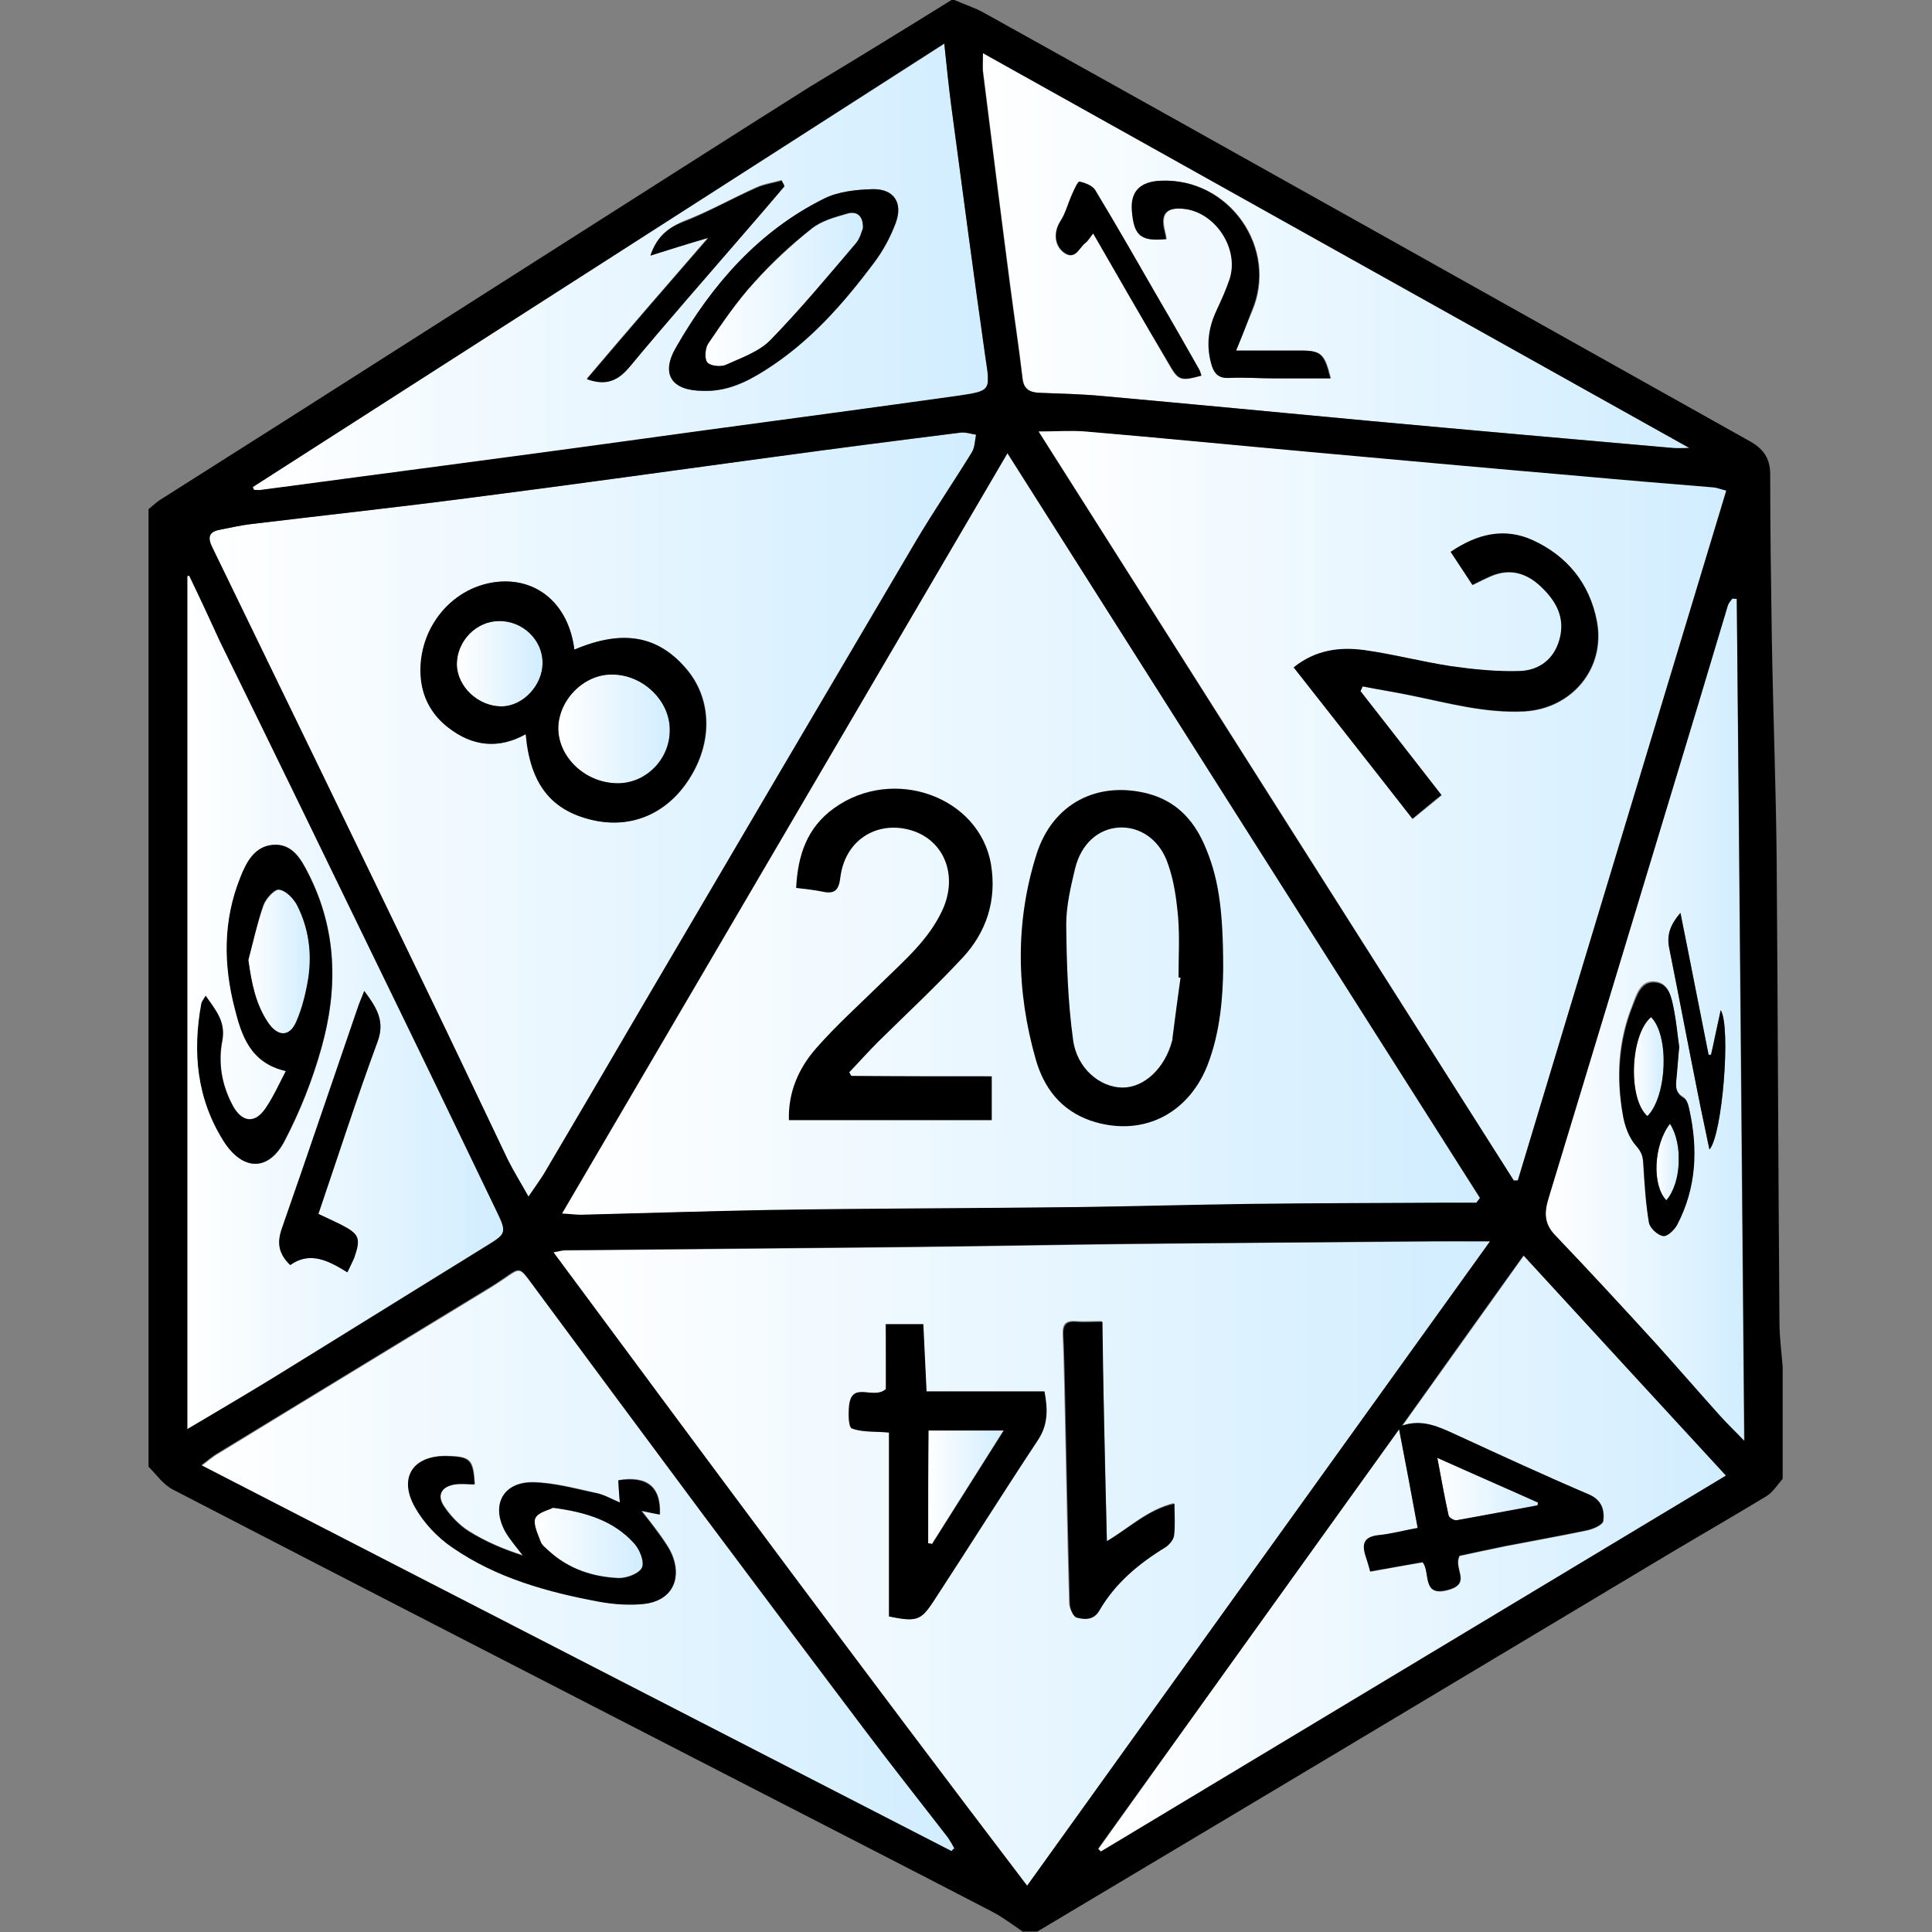 <?xml version="1.0" encoding="utf-8"?>
<!-- Generator: Adobe Illustrator 24.0.0, SVG Export Plug-In . SVG Version: 6.00 Build 0)  -->
<svg version="1.1" id="Ebene_1" xmlns="http://www.w3.org/2000/svg" xmlns:xlink="http://www.w3.org/1999/xlink" x="0px" y="0px"
	 viewBox="0 0 48 48" style="enable-background:new 0 0 48 48;" xml:space="preserve">
<rect x="0" y="0" width="48" height="48" fill="#808080" stroke="none"/>
<style type="text/css">
	.st0{fill:url(#SVGID_1_);}
	.st1{fill:url(#SVGID_2_);}
	.st2{fill:url(#SVGID_3_);}
	.st3{fill:url(#SVGID_4_);}
	.st4{fill:url(#SVGID_5_);}
	.st5{fill:url(#SVGID_6_);}
	.st6{fill:url(#SVGID_7_);}
	.st7{fill:url(#SVGID_8_);}
	.st8{fill:url(#SVGID_9_);}
	.st9{fill:url(#SVGID_10_);}
	.st10{fill:url(#SVGID_11_);}
	.st11{fill:url(#SVGID_12_);}
	.st12{fill:url(#SVGID_13_);}
	.st13{fill:url(#SVGID_14_);}
	.st14{fill:url(#SVGID_15_);}
	.st15{fill:url(#SVGID_16_);}
	.st16{fill:url(#SVGID_17_);}
	.st17{fill:url(#SVGID_18_);}
	.st18{fill:url(#SVGID_19_);}
</style>
<g>
	<g>
		<linearGradient id="SVGID_1_" gradientUnits="userSpaceOnUse" x1="38.409" y1="25.337" x2="43.338" y2="25.337">
			<stop  offset="0" style="stop-color:#FFFFFF"/>
			<stop  offset="1" style="stop-color:#D1EDFF"/>
			<stop  offset="1" style="stop-color:#000000"/>
		</linearGradient>
		<path class="st0" d="M43.15,14.88c0.06,6.95,0.12,13.89,0.18,20.93c-0.22-0.23-0.42-0.41-0.6-0.62c-0.53-0.59-1.04-1.19-1.58-1.78
			c-0.83-0.91-1.66-1.82-2.52-2.71c-0.29-0.3-0.26-0.59-0.16-0.94c1.16-3.82,2.32-7.64,3.47-11.45c0.33-1.09,0.65-2.18,0.98-3.26
			c0.02-0.06,0.07-0.12,0.11-0.17C43.08,14.87,43.12,14.88,43.15,14.88z M41.72,26.01c-0.04-0.27-0.07-0.62-0.14-0.95
			c-0.06-0.28-0.11-0.65-0.47-0.68c-0.36-0.03-0.46,0.33-0.56,0.6c-0.35,0.87-0.4,1.77-0.24,2.68c0.05,0.28,0.15,0.59,0.33,0.78
			c0.14,0.15,0.17,0.26,0.18,0.44c0.03,0.49,0.06,0.99,0.14,1.47c0.02,0.13,0.21,0.31,0.35,0.33c0.1,0.02,0.29-0.15,0.35-0.28
			c0.48-0.91,0.52-1.88,0.3-2.87c-0.02-0.1-0.06-0.23-0.14-0.28c-0.24-0.14-0.19-0.35-0.17-0.56C41.68,26.51,41.69,26.3,41.72,26.01
			z M41.75,22.68c-0.26,0.31-0.34,0.56-0.28,0.86c0.24,1.2,0.47,2.41,0.71,3.61c0.09,0.46,0.19,0.91,0.29,1.4
			c0.32-0.34,0.54-3.05,0.28-3.46c-0.09,0.4-0.16,0.76-0.24,1.11c-0.02,0-0.04,0-0.06,0C42.22,25.06,41.99,23.91,41.75,22.68z"/>
		<linearGradient id="SVGID_2_" gradientUnits="userSpaceOnUse" x1="40.594" y1="26.5" x2="41.332" y2="26.5">
			<stop  offset="0" style="stop-color:#FFFFFF"/>
			<stop  offset="1" style="stop-color:#D1EDFF"/>
			<stop  offset="1" style="stop-color:#000000"/>
		</linearGradient>
		<path class="st1" d="M41.02,25.27c0.46,0.46,0.4,1.96-0.09,2.46C40.44,27.3,40.5,25.71,41.02,25.27z"/>
		<g>
			<linearGradient id="SVGID_3_" gradientUnits="userSpaceOnUse" x1="13.96" y1="20.723" x2="36.77" y2="20.723">
				<stop  offset="0" style="stop-color:#FFFFFF"/>
				<stop  offset="1" style="stop-color:#D1EDFF"/>
				<stop  offset="1" style="stop-color:#000000"/>
			</linearGradient>
			<path class="st2" d="M25.03,11.26c3.95,6.23,7.85,12.37,11.74,18.51c-0.03,0.04-0.06,0.08-0.09,0.12c-0.26,0-0.51,0-0.77,0
				c-1.61,0.01-3.23,0.01-4.84,0.03c-1.46,0.02-2.92,0.06-4.37,0.08c-2.51,0.03-5.03,0.04-7.54,0.07c-1.58,0.02-3.15,0.08-4.73,0.12
				c-0.13,0-0.25-0.01-0.47-0.03C17.66,23.84,21.32,17.6,25.03,11.26z"/>
			<linearGradient id="SVGID_4_" gradientUnits="userSpaceOnUse" x1="13.746" y1="38.846" x2="37.019" y2="38.846">
				<stop  offset="0" style="stop-color:#FFFFFF"/>
				<stop  offset="1" style="stop-color:#D1EDFF"/>
				<stop  offset="1" style="stop-color:#000000"/>
			</linearGradient>
			<path class="st3" d="M37.02,30.84c-3.83,5.33-7.64,10.64-11.51,16.02c-3.98-5.24-7.86-10.46-11.77-15.74
				c0.17-0.03,0.22-0.05,0.28-0.05c2.79-0.03,5.57-0.05,8.36-0.08c1.93-0.02,3.86-0.06,5.79-0.08c2.33-0.03,4.67-0.04,7-0.06
				C35.77,30.83,36.36,30.84,37.02,30.84z M22.01,34.51c-0.3,0.28-0.84-0.21-0.92,0.41c-0.02,0.19-0.02,0.53,0.07,0.57
				c0.25,0.1,0.54,0.07,0.92,0.1c0,1.52,0,3.06,0,4.57c0.68,0.14,0.8,0.1,1.1-0.37c0.86-1.33,1.71-2.68,2.59-4
				c0.26-0.4,0.25-0.79,0.17-1.22c-0.98,0-1.95,0-2.93,0c-0.03-0.57-0.05-1.12-0.08-1.67c-0.33,0-0.62,0-0.93,0
				C22.01,33.47,22.01,34.01,22.01,34.51z M27.5,38.29c-0.04-1.86-0.08-3.65-0.13-5.47c-0.25,0-0.45,0.01-0.65,0
				c-0.26-0.02-0.33,0.09-0.32,0.33c0.02,0.44,0.03,0.88,0.04,1.31c0.04,1.79,0.07,3.58,0.12,5.36c0,0.12,0.09,0.32,0.17,0.35
				c0.19,0.05,0.42,0.08,0.56-0.17c0.4-0.68,0.98-1.17,1.65-1.58c0.1-0.06,0.2-0.18,0.21-0.29c0.03-0.24,0.01-0.49,0.01-0.79
				C28.5,37.51,28.06,37.95,27.5,38.29z"/>
			<linearGradient id="SVGID_5_" gradientUnits="userSpaceOnUse" x1="5.213" y1="20.234" x2="24.256" y2="20.234">
				<stop  offset="0" style="stop-color:#FFFFFF"/>
				<stop  offset="1" style="stop-color:#D1EDFF"/>
				<stop  offset="1" style="stop-color:#000000"/>
			</linearGradient>
			<path class="st4" d="M13.13,29.73c-0.2-0.36-0.37-0.63-0.51-0.91c-0.69-1.44-1.37-2.89-2.07-4.33
				c-1.75-3.63-3.51-7.25-5.27-10.88c-0.12-0.25-0.1-0.4,0.19-0.45c0.26-0.05,0.51-0.11,0.77-0.14c1.83-0.22,3.67-0.42,5.5-0.66
				c2.5-0.32,5-0.68,7.5-1.01c1.54-0.21,3.07-0.4,4.61-0.6c0.13-0.02,0.27,0.03,0.4,0.05c-0.03,0.14-0.03,0.31-0.1,0.43
				c-0.45,0.74-0.94,1.45-1.38,2.19c-2.26,3.83-4.51,7.66-6.76,11.49c-0.83,1.42-1.66,2.84-2.5,4.26
				C13.41,29.33,13.3,29.48,13.13,29.73z M14.27,16.14c-0.14-1.13-0.93-1.8-1.94-1.68c-1.16,0.15-2,1.25-1.86,2.45
				c0.06,0.48,0.3,0.88,0.68,1.17c0.59,0.46,1.24,0.54,1.92,0.16c0.11,1.24,0.63,1.89,1.64,2.13c1,0.23,1.92-0.17,2.47-1.1
				c0.54-0.9,0.49-1.94-0.12-2.65C16.35,15.79,15.47,15.63,14.27,16.14z"/>
			<linearGradient id="SVGID_6_" gradientUnits="userSpaceOnUse" x1="25.796" y1="20.019" x2="42.887" y2="20.019">
				<stop  offset="0" style="stop-color:#FFFFFF"/>
				<stop  offset="1" style="stop-color:#D1EDFF"/>
				<stop  offset="1" style="stop-color:#000000"/>
			</linearGradient>
			<path class="st5" d="M37.61,29.33c-3.92-6.18-7.84-12.37-11.81-18.62c0.43,0,0.8-0.03,1.17,0c1.9,0.17,3.8,0.35,5.7,0.52
				c2.21,0.2,4.42,0.4,6.62,0.59c1.1,0.1,2.2,0.18,3.29,0.28c0.09,0.01,0.18,0.04,0.31,0.08c-1.73,5.73-3.46,11.44-5.18,17.14
				C37.67,29.33,37.64,29.33,37.61,29.33z M33.8,17.17c0.02-0.04,0.04-0.07,0.06-0.11c0.39,0.07,0.79,0.14,1.18,0.22
				c0.94,0.19,1.86,0.45,2.84,0.4c1.19-0.07,2.02-1.08,1.8-2.24c-0.18-0.94-0.74-1.62-1.59-2.01c-0.7-0.32-1.38-0.16-2.04,0.29
				c0.19,0.29,0.37,0.55,0.54,0.82c0.18-0.09,0.32-0.16,0.46-0.22c0.47-0.2,0.88-0.08,1.24,0.26c0.38,0.36,0.62,0.78,0.46,1.33
				c-0.14,0.48-0.51,0.75-0.97,0.77c-0.57,0.02-1.15-0.04-1.72-0.12c-0.72-0.11-1.44-0.3-2.16-0.4c-0.61-0.08-1.2-0.01-1.75,0.43
				c0.98,1.25,1.96,2.49,2.95,3.76c0.27-0.22,0.48-0.39,0.72-0.59C35.12,18.86,34.46,18.01,33.8,17.17z"/>
			<linearGradient id="SVGID_7_" gradientUnits="userSpaceOnUse" x1="5.007" y1="38.774" x2="23.704" y2="38.774">
				<stop  offset="0" style="stop-color:#FFFFFF"/>
				<stop  offset="1" style="stop-color:#D1EDFF"/>
				<stop  offset="1" style="stop-color:#000000"/>
			</linearGradient>
			<path class="st6" d="M23.64,45.99c-6.19-3.18-12.39-6.37-18.63-9.57c0.15-0.11,0.27-0.22,0.41-0.3c2.22-1.36,4.45-2.71,6.68-4.07
				c0.15-0.09,0.3-0.19,0.45-0.29c0.37-0.26,0.37-0.26,0.65,0.12c1.42,1.92,2.85,3.85,4.28,5.77c1.36,1.82,2.72,3.64,4.1,5.46
				c0.65,0.86,1.32,1.7,1.98,2.56c0.06,0.08,0.11,0.18,0.16,0.27C23.68,45.94,23.66,45.96,23.64,45.99z M15.4,37.33
				c-0.23-0.1-0.42-0.21-0.62-0.25c-0.51-0.11-1.02-0.25-1.53-0.26c-0.75-0.01-1.05,0.57-0.69,1.22c0.12,0.22,0.29,0.4,0.44,0.6
				c-0.47-0.15-0.93-0.34-1.34-0.6c-0.24-0.15-0.46-0.38-0.62-0.62c-0.19-0.28-0.07-0.5,0.28-0.55c0.16-0.02,0.32,0,0.48,0
				c-0.03-0.6-0.1-0.68-0.63-0.7c-0.87-0.04-1.27,0.52-0.85,1.27c0.22,0.39,0.56,0.74,0.93,1c1.1,0.76,2.37,1.11,3.67,1.35
				c0.36,0.07,0.73,0.09,1.09,0.05c0.63-0.06,0.93-0.55,0.72-1.15c-0.07-0.2-0.2-0.38-0.32-0.55c-0.18-0.25-0.37-0.49-0.56-0.73
				c-0.03,0.03-0.06,0.05-0.09,0.08c0.21,0.04,0.42,0.09,0.64,0.13c0.03-0.69-0.32-0.97-1.03-0.85
				C15.37,36.94,15.38,37.11,15.4,37.33z"/>
			<linearGradient id="SVGID_8_" gradientUnits="userSpaceOnUse" x1="4.646" y1="24.905" x2="12.503" y2="24.905">
				<stop  offset="0" style="stop-color:#FFFFFF"/>
				<stop  offset="1" style="stop-color:#D1EDFF"/>
				<stop  offset="1" style="stop-color:#000000"/>
			</linearGradient>
			<path class="st7" d="M4.7,14.3c0.26,0.54,0.51,1.08,0.77,1.62c1.33,2.74,2.67,5.47,4,8.21c0.97,1.99,1.93,3.99,2.89,5.98
				c0.24,0.5,0.21,0.54-0.24,0.82c-1.79,1.1-3.57,2.21-5.35,3.31c-0.69,0.43-1.39,0.84-2.11,1.26c0-7.07,0-14.13,0-21.19
				C4.66,14.31,4.68,14.31,4.7,14.3z M5.11,24.74c-0.05,0.1-0.09,0.14-0.1,0.2c-0.22,1.21-0.11,2.37,0.56,3.42
				c0.47,0.74,1.11,0.75,1.51-0.02c0.38-0.73,0.69-1.51,0.91-2.3c0.41-1.47,0.39-2.93-0.32-4.33c-0.18-0.36-0.4-0.75-0.88-0.72
				c-0.46,0.03-0.66,0.43-0.81,0.81c-0.43,1.06-0.42,2.16-0.14,3.25c0.18,0.68,0.39,1.36,1.27,1.56c-0.18,0.33-0.31,0.64-0.5,0.92
				c-0.27,0.39-0.59,0.36-0.82-0.06c-0.28-0.51-0.37-1.06-0.26-1.62C5.61,25.38,5.36,25.1,5.11,24.74z M8.63,31.61
				c0.06-0.13,0.12-0.24,0.17-0.36c0.17-0.49,0.13-0.59-0.34-0.83c-0.18-0.09-0.36-0.17-0.55-0.26c0.49-1.44,0.95-2.87,1.47-4.28
				c0.19-0.51-0.02-0.85-0.33-1.26c-0.07,0.18-0.12,0.29-0.16,0.41C8.26,26.86,7.64,28.7,7,30.53c-0.12,0.35-0.08,0.62,0.21,0.9
				C7.7,31.08,8.15,31.31,8.63,31.61z"/>
			<linearGradient id="SVGID_9_" gradientUnits="userSpaceOnUse" x1="6.276" y1="6.638" x2="24.542" y2="6.638">
				<stop  offset="0" style="stop-color:#FFFFFF"/>
				<stop  offset="1" style="stop-color:#D1EDFF"/>
				<stop  offset="1" style="stop-color:#000000"/>
			</linearGradient>
			<path class="st8" d="M6.28,12.1c5.7-3.65,11.39-7.3,17.18-11.01c0.07,0.59,0.11,1.05,0.17,1.52c0.28,2.09,0.56,4.18,0.85,6.26
				c0.12,0.84,0.15,0.85-0.67,0.97c-2.08,0.29-4.15,0.56-6.23,0.85c-1.89,0.26-3.78,0.52-5.67,0.77c-1.81,0.24-3.61,0.48-5.42,0.72
				c-0.06,0.01-0.12,0-0.18,0C6.3,12.15,6.29,12.13,6.28,12.1z M17.47,9.71c0.59,0.03,1.09-0.22,1.56-0.52
				c1.09-0.69,1.92-1.64,2.69-2.66c0.22-0.3,0.41-0.64,0.54-0.99c0.18-0.5-0.05-0.85-0.57-0.84c-0.4,0.01-0.85,0.05-1.2,0.23
				c-1.64,0.81-2.79,2.13-3.68,3.69C16.4,9.3,16.69,9.71,17.47,9.71z M16.16,6.35c0.45-0.14,0.9-0.28,1.44-0.46
				c-0.56,0.65-1.06,1.22-1.55,1.79c-0.49,0.57-0.97,1.13-1.47,1.72c0.49,0.18,0.78,0.04,1.06-0.3c0.93-1.11,1.88-2.19,2.82-3.29
				c0.34-0.4,0.68-0.8,1.03-1.2c-0.02-0.05-0.05-0.09-0.07-0.14c-0.21,0.06-0.43,0.09-0.63,0.18c-0.61,0.28-1.2,0.61-1.83,0.85
				C16.56,5.68,16.3,5.91,16.16,6.35z"/>
			<linearGradient id="SVGID_10_" gradientUnits="userSpaceOnUse" x1="24.411" y1="6.224" x2="41.973" y2="6.224">
				<stop  offset="0" style="stop-color:#FFFFFF"/>
				<stop  offset="1" style="stop-color:#D1EDFF"/>
				<stop  offset="1" style="stop-color:#000000"/>
			</linearGradient>
			<path class="st9" d="M24.42,1.32c5.86,3.28,11.66,6.52,17.56,9.81c-0.2,0-0.31,0.01-0.41,0c-2.5-0.22-5.01-0.44-7.51-0.67
				c-2.22-0.2-4.44-0.42-6.66-0.62c-0.52-0.05-1.04-0.06-1.56-0.08c-0.24-0.01-0.4-0.08-0.43-0.36c-0.09-0.77-0.21-1.55-0.31-2.32
				c-0.23-1.76-0.45-3.52-0.67-5.28C24.4,1.67,24.42,1.53,24.42,1.32z M30.71,8.71c0.15-0.36,0.27-0.67,0.4-0.97
				c0.67-1.56-0.55-3.32-2.25-3.25c-0.53,0.02-0.77,0.27-0.72,0.75c0.05,0.62,0.22,0.77,0.85,0.7c-0.01-0.07-0.03-0.14-0.04-0.2
				c-0.11-0.43,0.04-0.6,0.49-0.55c0.79,0.09,1.38,0.98,1.13,1.74c-0.09,0.27-0.21,0.53-0.33,0.79c-0.21,0.45-0.26,0.91-0.11,1.38
				c0.06,0.21,0.18,0.3,0.42,0.29c0.37-0.02,0.73,0.01,1.1,0.01c0.47,0,0.93,0,1.42,0c-0.15-0.61-0.24-0.69-0.74-0.69
				C31.8,8.71,31.3,8.71,30.71,8.71z M27.16,5.8c0.64,1.11,1.25,2.17,1.87,3.24c0.24,0.42,0.29,0.44,0.81,0.3
				c-0.02-0.05-0.03-0.11-0.06-0.16c-0.32-0.57-0.64-1.13-0.97-1.69c-0.53-0.92-1.06-1.85-1.61-2.76c-0.07-0.11-0.25-0.18-0.39-0.21
				c-0.03-0.01-0.13,0.2-0.18,0.31c-0.1,0.22-0.16,0.47-0.29,0.67c-0.17,0.26-0.16,0.61,0.1,0.79c0.27,0.18,0.36-0.12,0.51-0.24
				C27.03,5.99,27.07,5.91,27.16,5.8z"/>
			<linearGradient id="SVGID_11_" gradientUnits="userSpaceOnUse" x1="27.277" y1="38.592" x2="42.881" y2="38.592">
				<stop  offset="0" style="stop-color:#FFFFFF"/>
				<stop  offset="1" style="stop-color:#D1EDFF"/>
				<stop  offset="1" style="stop-color:#000000"/>
			</linearGradient>
			<path class="st10" d="M34.76,35.51c0.17,0.87,0.31,1.63,0.47,2.46c-0.34,0.06-0.66,0.15-0.98,0.18c-0.34,0.04-0.41,0.2-0.32,0.5
				c0.04,0.12,0.07,0.25,0.12,0.4c0.44-0.08,0.87-0.16,1.3-0.23c0.21,0.25-0.04,0.89,0.66,0.68c0.56-0.17,0.09-0.54,0.26-0.84
				c0.33-0.07,0.73-0.16,1.13-0.24c0.67-0.13,1.35-0.25,2.02-0.39c0.16-0.03,0.41-0.14,0.42-0.24c0.03-0.26-0.03-0.51-0.35-0.65
				c-1.1-0.47-2.19-0.96-3.27-1.47c-0.44-0.2-0.86-0.42-1.38-0.24c0.99-1.39,1.99-2.78,3.02-4.23c1.69,1.84,3.35,3.64,5.03,5.47
				c-5.19,3.12-10.36,6.23-15.53,9.34c-0.02-0.02-0.05-0.05-0.07-0.07C29.75,42.49,32.22,39.04,34.76,35.51z"/>
			<linearGradient id="SVGID_12_" gradientUnits="userSpaceOnUse" x1="35.706" y1="36.994" x2="38.21" y2="36.994">
				<stop  offset="0" style="stop-color:#FFFFFF"/>
				<stop  offset="1" style="stop-color:#D1EDFF"/>
				<stop  offset="1" style="stop-color:#000000"/>
			</linearGradient>
			<path class="st11" d="M35.71,36.22c0.9,0.4,1.7,0.76,2.5,1.11c0,0.02-0.01,0.04-0.01,0.07c-0.67,0.13-1.34,0.26-2.01,0.37
				c-0.06,0.01-0.19-0.07-0.2-0.12C35.89,37.2,35.81,36.75,35.71,36.22z"/>
			<linearGradient id="SVGID_13_" gradientUnits="userSpaceOnUse" x1="23.056" y1="36.951" x2="24.931" y2="36.951">
				<stop  offset="0" style="stop-color:#FFFFFF"/>
				<stop  offset="1" style="stop-color:#D1EDFF"/>
				<stop  offset="1" style="stop-color:#000000"/>
			</linearGradient>
			<path class="st12" d="M23.06,38.34c0-0.92,0-1.83,0-2.8c0.6,0,1.21,0,1.87,0c-0.6,0.95-1.19,1.88-1.78,2.82
				C23.12,38.35,23.09,38.35,23.06,38.34z"/>
			<linearGradient id="SVGID_14_" gradientUnits="userSpaceOnUse" x1="13.876" y1="18.108" x2="16.646" y2="18.108">
				<stop  offset="0" style="stop-color:#FFFFFF"/>
				<stop  offset="1" style="stop-color:#D1EDFF"/>
				<stop  offset="1" style="stop-color:#000000"/>
			</linearGradient>
			<path class="st13" d="M15.35,19.46c-0.8,0-1.48-0.64-1.48-1.38c0.01-0.69,0.63-1.32,1.32-1.33c0.77,0,1.45,0.64,1.45,1.37
				C16.65,18.85,16.06,19.46,15.35,19.46z"/>
			<linearGradient id="SVGID_15_" gradientUnits="userSpaceOnUse" x1="11.355" y1="16.491" x2="13.484" y2="16.491">
				<stop  offset="0" style="stop-color:#FFFFFF"/>
				<stop  offset="1" style="stop-color:#D1EDFF"/>
				<stop  offset="1" style="stop-color:#000000"/>
			</linearGradient>
			<path class="st14" d="M13.48,16.47c0,0.56-0.49,1.07-1.02,1.08c-0.58,0-1.1-0.49-1.11-1.04c-0.01-0.58,0.48-1.08,1.05-1.08
				C12.99,15.43,13.49,15.91,13.48,16.47z"/>
			<linearGradient id="SVGID_16_" gradientUnits="userSpaceOnUse" x1="13.286" y1="38.327" x2="15.967" y2="38.327">
				<stop  offset="0" style="stop-color:#FFFFFF"/>
				<stop  offset="1" style="stop-color:#D1EDFF"/>
				<stop  offset="1" style="stop-color:#000000"/>
			</linearGradient>
			<path class="st15" d="M13.74,37.46c0.82,0.11,1.5,0.32,2.01,0.87c0.14,0.15,0.26,0.46,0.2,0.61c-0.07,0.15-0.39,0.27-0.59,0.26
				c-0.64-0.03-1.23-0.22-1.72-0.67c-0.08-0.07-0.18-0.14-0.21-0.24c-0.07-0.19-0.19-0.43-0.13-0.58
				C13.37,37.57,13.64,37.51,13.74,37.46z"/>
			<linearGradient id="SVGID_17_" gradientUnits="userSpaceOnUse" x1="6.168" y1="23.887" x2="7.692" y2="23.887">
				<stop  offset="0" style="stop-color:#FFFFFF"/>
				<stop  offset="1" style="stop-color:#D1EDFF"/>
				<stop  offset="1" style="stop-color:#000000"/>
			</linearGradient>
			<path class="st16" d="M6.17,23.85c0.12-0.45,0.22-0.91,0.38-1.35c0.06-0.17,0.28-0.41,0.39-0.39c0.17,0.02,0.36,0.22,0.45,0.39
				c0.28,0.56,0.37,1.18,0.28,1.8c-0.05,0.37-0.15,0.74-0.3,1.09c-0.16,0.38-0.46,0.38-0.69,0.04C6.34,24.95,6.25,24.42,6.17,23.85z
				"/>
			<linearGradient id="SVGID_18_" gradientUnits="userSpaceOnUse" x1="17.524" y1="7.19" x2="21.445" y2="7.19">
				<stop  offset="0" style="stop-color:#FFFFFF"/>
				<stop  offset="1" style="stop-color:#D1EDFF"/>
				<stop  offset="1" style="stop-color:#000000"/>
			</linearGradient>
			<path class="st17" d="M21.44,5.67c-0.04,0.08-0.08,0.26-0.18,0.38c-0.69,0.81-1.37,1.63-2.11,2.39c-0.29,0.3-0.74,0.45-1.13,0.63
				C17.89,9.12,17.64,9.09,17.57,9c-0.07-0.09-0.05-0.34,0.02-0.45c0.36-0.53,0.72-1.06,1.15-1.53c0.43-0.48,0.92-0.93,1.42-1.33
				c0.25-0.2,0.59-0.29,0.9-0.38C21.25,5.25,21.45,5.32,21.44,5.67z"/>
			<linearGradient id="SVGID_19_" gradientUnits="userSpaceOnUse" x1="41.156" y1="28.874" x2="41.707" y2="28.874">
				<stop  offset="0" style="stop-color:#FFFFFF"/>
				<stop  offset="1" style="stop-color:#D1EDFF"/>
				<stop  offset="1" style="stop-color:#000000"/>
			</linearGradient>
			<path class="st18" d="M41.49,27.92c0.33,0.51,0.28,1.47-0.09,1.9C41.04,29.45,41.08,28.45,41.49,27.92z"/>
		</g>
	</g>
	<path d="M23.64,0c0.02,0,0.05,0,0.07,0c0.25,0.11,0.51,0.19,0.74,0.32c3.42,1.9,6.83,3.81,10.24,5.72
		c2.93,1.64,5.85,3.28,8.78,4.92c0.33,0.18,0.51,0.42,0.51,0.82c0,1.35,0.02,2.7,0.04,4.05c0.03,1.81,0.1,3.63,0.12,5.44
		c0.03,3.86,0.04,7.71,0.07,11.57c0,0.37,0.05,0.75,0.08,1.12c0,0.93,0,1.85,0,2.78c-0.13,0.15-0.24,0.33-0.4,0.43
		c-0.79,0.48-1.59,0.94-2.38,1.41c-3.78,2.26-7.56,4.53-11.35,6.79c-1.46,0.87-2.93,1.75-4.39,2.62c-0.12,0-0.24,0-0.36,0
		c-0.25-0.17-0.5-0.36-0.77-0.5c-2.08-1.08-4.17-2.15-6.25-3.22c-4.7-2.42-9.4-4.83-14.09-7.26c-0.24-0.12-0.41-0.37-0.61-0.57
		c0-7.93,0-15.86,0-23.79c0.09-0.07,0.18-0.16,0.27-0.22c1.02-0.65,2.04-1.29,3.06-1.94c2.12-1.35,4.24-2.7,6.36-4.05
		c2.25-1.43,4.5-2.87,6.75-4.29C21.31,1.44,22.48,0.72,23.64,0z M25.03,11.26c-3.71,6.33-7.37,12.58-11.07,18.89
		c0.22,0.01,0.35,0.03,0.47,0.03c1.58-0.04,3.15-0.09,4.73-0.12c2.51-0.04,5.03-0.04,7.54-0.07c1.46-0.02,2.92-0.06,4.37-0.08
		c1.61-0.02,3.23-0.02,4.84-0.03c0.26,0,0.51,0,0.77,0c0.03-0.04,0.06-0.08,0.09-0.12C32.87,23.63,28.98,17.49,25.03,11.26z
		 M37.02,30.84c-0.66,0-1.25,0-1.84,0c-2.33,0.02-4.67,0.04-7,0.06c-1.93,0.02-3.86,0.06-5.79,0.08c-2.79,0.03-5.57,0.05-8.36,0.08
		c-0.05,0-0.11,0.02-0.28,0.05c3.91,5.28,7.78,10.5,11.77,15.74C29.37,41.48,33.19,36.17,37.02,30.84z M13.13,29.73
		c0.17-0.25,0.28-0.4,0.38-0.56c0.84-1.42,1.67-2.84,2.5-4.26c2.25-3.83,4.5-7.66,6.76-11.49c0.44-0.74,0.93-1.46,1.38-2.19
		c0.07-0.12,0.07-0.28,0.1-0.43c-0.13-0.02-0.27-0.07-0.4-0.05c-1.54,0.19-3.07,0.39-4.61,0.6c-2.5,0.34-5,0.69-7.5,1.01
		c-1.83,0.24-3.67,0.44-5.5,0.66c-0.26,0.03-0.51,0.09-0.77,0.14c-0.29,0.05-0.32,0.2-0.19,0.45c1.76,3.62,3.52,7.25,5.27,10.88
		c0.7,1.44,1.38,2.89,2.07,4.33C12.76,29.1,12.93,29.37,13.13,29.73z M37.61,29.33c0.03,0,0.07,0,0.1,0
		c1.72-5.71,3.45-11.41,5.18-17.14c-0.13-0.03-0.22-0.07-0.31-0.08c-1.1-0.09-2.2-0.18-3.29-0.28c-2.21-0.19-4.42-0.39-6.62-0.59
		c-1.9-0.17-3.8-0.36-5.7-0.52c-0.37-0.03-0.74,0-1.17,0C29.76,16.97,33.68,23.15,37.61,29.33z M23.64,45.99
		c0.02-0.02,0.04-0.05,0.07-0.07c-0.05-0.09-0.1-0.18-0.16-0.27c-0.66-0.85-1.33-1.7-1.98-2.56c-1.37-1.82-2.74-3.64-4.1-5.46
		c-1.43-1.92-2.85-3.84-4.28-5.77c-0.28-0.38-0.28-0.38-0.65-0.12c-0.15,0.1-0.29,0.2-0.45,0.29c-2.23,1.36-4.45,2.71-6.68,4.07
		c-0.14,0.08-0.26,0.19-0.41,0.3C11.25,39.62,17.44,42.8,23.64,45.99z M4.7,14.3c-0.02,0.01-0.04,0.01-0.05,0.02
		c0,7.06,0,14.12,0,21.19c0.72-0.43,1.42-0.84,2.11-1.26c1.79-1.1,3.57-2.21,5.35-3.31c0.46-0.28,0.48-0.32,0.24-0.82
		c-0.96-2-1.92-3.99-2.89-5.98c-1.33-2.74-2.66-5.48-4-8.21C5.21,15.38,4.96,14.84,4.7,14.3z M6.28,12.1
		c0.01,0.02,0.02,0.05,0.03,0.07c0.06,0,0.12,0.01,0.18,0c1.81-0.24,3.62-0.48,5.42-0.72c1.89-0.25,3.78-0.51,5.67-0.77
		c2.08-0.28,4.16-0.56,6.23-0.85c0.82-0.12,0.8-0.13,0.67-0.97c-0.3-2.09-0.57-4.17-0.85-6.26c-0.06-0.46-0.11-0.93-0.17-1.52
		C17.67,4.8,11.97,8.45,6.28,12.1z M24.42,1.32c0,0.21-0.01,0.35,0,0.48c0.22,1.76,0.44,3.52,0.67,5.28
		c0.1,0.77,0.22,1.55,0.31,2.32c0.03,0.28,0.19,0.35,0.43,0.36c0.52,0.02,1.04,0.03,1.56,0.08c2.22,0.2,4.44,0.41,6.66,0.62
		c2.5,0.23,5,0.45,7.51,0.67c0.11,0.01,0.21,0,0.41,0C36.08,7.84,30.28,4.59,24.42,1.32z M34.76,35.51
		c-2.54,3.54-5.01,6.98-7.48,10.42c0.02,0.02,0.05,0.05,0.07,0.07c5.17-3.11,10.34-6.22,15.53-9.34c-1.69-1.83-3.34-3.63-5.03-5.47
		c-1.04,1.45-2.03,2.84-3.02,4.23c0.52-0.18,0.94,0.04,1.38,0.24c1.09,0.5,2.17,1,3.27,1.47c0.32,0.14,0.38,0.39,0.35,0.65
		c-0.01,0.1-0.26,0.21-0.42,0.24c-0.67,0.14-1.35,0.26-2.02,0.39c-0.4,0.08-0.8,0.17-1.13,0.24c-0.17,0.31,0.3,0.68-0.26,0.84
		c-0.7,0.21-0.45-0.44-0.66-0.68c-0.43,0.08-0.86,0.15-1.3,0.23c-0.04-0.16-0.08-0.28-0.12-0.4c-0.09-0.3-0.02-0.46,0.32-0.5
		c0.32-0.03,0.64-0.12,0.98-0.18C35.07,37.14,34.93,36.38,34.76,35.51z M43.15,14.88c-0.04,0-0.08-0.01-0.11-0.01
		c-0.04,0.06-0.09,0.11-0.11,0.17c-0.33,1.09-0.65,2.18-0.98,3.26c-1.16,3.82-2.31,7.64-3.47,11.45c-0.11,0.35-0.13,0.64,0.16,0.94
		c0.85,0.89,1.69,1.8,2.52,2.71c0.53,0.59,1.05,1.19,1.58,1.78c0.18,0.2,0.38,0.39,0.6,0.62C43.28,28.77,43.22,21.82,43.15,14.88z
		 M35.71,36.22c0.1,0.53,0.18,0.98,0.28,1.43c0.01,0.06,0.14,0.13,0.2,0.12c0.67-0.12,1.34-0.25,2.01-0.37
		c0-0.02,0.01-0.04,0.01-0.07C37.41,36.97,36.6,36.62,35.71,36.22z"/>
	<path d="M30.39,24.08c-0.01,0.64-0.06,1.55-0.4,2.41c-0.5,1.23-1.66,1.77-2.9,1.35c-0.74-0.26-1.16-0.82-1.36-1.53
		c-0.48-1.69-0.51-3.4,0.02-5.08c0.4-1.27,1.52-1.84,2.78-1.51c0.67,0.18,1.1,0.62,1.38,1.24C30.26,21.75,30.39,22.52,30.39,24.08z
		 M29.33,24.29c-0.02,0-0.04,0-0.05-0.01c0-0.5,0.03-1-0.01-1.49c-0.04-0.44-0.1-0.9-0.25-1.32c-0.2-0.61-0.7-0.94-1.22-0.91
		c-0.51,0.03-0.94,0.4-1.09,1.02c-0.11,0.46-0.22,0.93-0.22,1.39c0.01,0.95,0.04,1.92,0.17,2.86c0.09,0.71,0.67,1.19,1.23,1.19
		c0.54,0,1.05-0.48,1.23-1.16c0.01-0.02,0.01-0.05,0.01-0.07C29.19,25.3,29.26,24.8,29.33,24.29z"/>
	<path d="M24.64,26.74c0,0.39,0,0.72,0,1.09c-1.68,0-3.34,0-5.04,0c-0.02-0.71,0.25-1.3,0.68-1.79c0.51-0.58,1.08-1.09,1.63-1.63
		c0.56-0.55,1.16-1.06,1.5-1.79c0.42-0.9,0.02-1.82-0.88-2.02c-0.82-0.18-1.54,0.32-1.65,1.19c-0.04,0.34-0.15,0.43-0.46,0.36
		c-0.19-0.04-0.4-0.06-0.64-0.09c0.04-0.81,0.27-1.5,0.94-1.98c1.47-1.06,3.61-0.29,3.9,1.39c0.15,0.89-0.11,1.69-0.71,2.33
		c-0.67,0.72-1.39,1.39-2.09,2.08c-0.25,0.25-0.48,0.51-0.72,0.76c0.02,0.03,0.03,0.06,0.05,0.09
		C22.31,26.74,23.46,26.74,24.64,26.74z"/>
	<path d="M22.01,34.51c0-0.5,0-1.04,0-1.61c0.31,0,0.6,0,0.93,0c0.03,0.55,0.05,1.11,0.08,1.67c0.98,0,1.94,0,2.93,0
		c0.08,0.43,0.1,0.82-0.17,1.22c-0.88,1.33-1.72,2.67-2.59,4c-0.31,0.47-0.42,0.51-1.1,0.37c0-1.51,0-3.04,0-4.57
		c-0.38-0.03-0.68-0.01-0.92-0.1c-0.09-0.03-0.09-0.37-0.07-0.57C21.16,34.3,21.7,34.79,22.01,34.51z M23.06,38.34
		c0.03,0.01,0.06,0.01,0.1,0.02c0.59-0.93,1.18-1.87,1.78-2.82c-0.67,0-1.28,0-1.87,0C23.06,36.51,23.06,37.42,23.06,38.34z"/>
	<path d="M27.5,38.29c0.57-0.33,1.01-0.78,1.68-0.93c0,0.3,0.02,0.55-0.01,0.79c-0.01,0.1-0.12,0.23-0.21,0.29
		c-0.67,0.41-1.25,0.89-1.65,1.58c-0.14,0.24-0.37,0.22-0.56,0.17c-0.08-0.02-0.17-0.22-0.17-0.35c-0.05-1.79-0.08-3.58-0.12-5.36
		c-0.01-0.44-0.02-0.88-0.04-1.31c-0.01-0.24,0.06-0.35,0.32-0.33c0.2,0.02,0.4,0,0.65,0C27.41,34.63,27.45,36.43,27.5,38.29z"/>
	<path d="M14.27,16.14c1.2-0.51,2.08-0.35,2.78,0.48c0.61,0.72,0.66,1.75,0.12,2.65c-0.55,0.93-1.47,1.34-2.47,1.1
		c-1.01-0.24-1.53-0.89-1.64-2.13c-0.68,0.38-1.33,0.3-1.92-0.16c-0.38-0.29-0.62-0.69-0.68-1.17c-0.14-1.2,0.7-2.31,1.86-2.45
		C13.34,14.34,14.13,15.01,14.27,16.14z M15.35,19.46c0.71,0,1.3-0.61,1.29-1.33c0-0.73-0.68-1.38-1.45-1.37
		c-0.69,0-1.31,0.63-1.32,1.33C13.87,18.82,14.55,19.46,15.35,19.46z M13.48,16.47c0-0.57-0.49-1.05-1.08-1.04
		c-0.57,0-1.05,0.5-1.05,1.08c0.01,0.55,0.53,1.04,1.11,1.04C12.99,17.55,13.48,17.03,13.48,16.47z"/>
	<path d="M33.8,17.17c0.66,0.85,1.32,1.69,2.01,2.58c-0.24,0.19-0.45,0.37-0.72,0.59c-0.99-1.27-1.97-2.51-2.95-3.76
		c0.55-0.44,1.15-0.51,1.75-0.43c0.72,0.1,1.44,0.29,2.16,0.4c0.57,0.08,1.15,0.14,1.72,0.12c0.46-0.02,0.83-0.28,0.97-0.77
		c0.16-0.55-0.08-0.97-0.46-1.33c-0.36-0.34-0.77-0.46-1.24-0.26c-0.14,0.06-0.28,0.13-0.46,0.22c-0.18-0.27-0.35-0.53-0.54-0.82
		c0.66-0.45,1.34-0.61,2.04-0.29c0.85,0.39,1.41,1.07,1.59,2.01c0.22,1.16-0.61,2.17-1.8,2.24c-0.98,0.05-1.9-0.21-2.84-0.4
		c-0.39-0.08-0.79-0.14-1.18-0.22C33.84,17.09,33.82,17.13,33.8,17.17z"/>
	<path d="M15.4,37.33c-0.02-0.22-0.03-0.38-0.04-0.55c0.71-0.11,1.06,0.16,1.03,0.85c-0.22-0.04-0.43-0.09-0.64-0.13
		c0.03-0.03,0.06-0.05,0.09-0.08c0.19,0.24,0.38,0.48,0.56,0.73c0.12,0.17,0.25,0.35,0.32,0.55c0.21,0.6-0.08,1.08-0.72,1.15
		c-0.36,0.04-0.74,0.01-1.09-0.05c-1.3-0.24-2.57-0.59-3.67-1.35c-0.37-0.25-0.71-0.61-0.93-1c-0.43-0.76-0.03-1.32,0.85-1.27
		c0.52,0.02,0.59,0.1,0.63,0.7c-0.16,0-0.33-0.02-0.48,0c-0.34,0.05-0.47,0.27-0.28,0.55c0.16,0.24,0.38,0.47,0.62,0.62
		c0.42,0.26,0.87,0.45,1.34,0.6c-0.15-0.2-0.32-0.39-0.44-0.6c-0.36-0.66-0.05-1.23,0.69-1.22c0.51,0.01,1.02,0.15,1.53,0.26
		C14.98,37.12,15.17,37.23,15.4,37.33z M13.74,37.46c-0.11,0.06-0.37,0.11-0.44,0.26c-0.06,0.15,0.06,0.39,0.13,0.58
		c0.03,0.09,0.13,0.16,0.21,0.24c0.49,0.44,1.08,0.64,1.72,0.67c0.2,0.01,0.52-0.11,0.59-0.26c0.07-0.15-0.06-0.46-0.2-0.61
		C15.24,37.78,14.57,37.57,13.74,37.46z"/>
	<path d="M5.11,24.74c0.25,0.36,0.5,0.64,0.41,1.11c-0.11,0.56-0.01,1.11,0.26,1.62c0.23,0.42,0.55,0.46,0.82,0.06
		c0.19-0.28,0.33-0.59,0.5-0.92c-0.88-0.2-1.1-0.88-1.27-1.56c-0.28-1.09-0.29-2.18,0.14-3.25c0.15-0.38,0.35-0.77,0.81-0.81
		c0.48-0.04,0.7,0.36,0.88,0.72c0.71,1.39,0.74,2.86,0.32,4.33c-0.22,0.79-0.53,1.57-0.91,2.3c-0.4,0.77-1.04,0.75-1.51,0.02
		c-0.67-1.06-0.78-2.21-0.56-3.42C5.01,24.88,5.05,24.84,5.11,24.74z M6.17,23.85c0.08,0.57,0.18,1.1,0.5,1.57
		c0.24,0.34,0.53,0.34,0.69-0.04c0.15-0.34,0.24-0.72,0.3-1.09c0.09-0.62,0.01-1.23-0.28-1.8c-0.09-0.17-0.28-0.37-0.45-0.39
		c-0.11-0.02-0.33,0.22-0.39,0.39C6.39,22.93,6.29,23.4,6.17,23.85z"/>
	<path d="M8.63,31.61c-0.47-0.29-0.93-0.53-1.42-0.18c-0.29-0.28-0.33-0.55-0.21-0.9c0.64-1.83,1.26-3.67,1.89-5.5
		c0.04-0.12,0.09-0.23,0.16-0.41c0.31,0.42,0.52,0.75,0.33,1.26c-0.52,1.41-0.98,2.84-1.47,4.28c0.19,0.09,0.37,0.17,0.55,0.26
		c0.47,0.24,0.51,0.34,0.34,0.83C8.75,31.37,8.69,31.48,8.63,31.61z"/>
	<path d="M17.47,9.71c-0.78,0-1.07-0.41-0.67-1.09c0.89-1.55,2.05-2.88,3.68-3.69c0.35-0.17,0.8-0.22,1.2-0.23
		c0.53-0.01,0.76,0.34,0.57,0.84c-0.13,0.35-0.31,0.69-0.54,0.99c-0.76,1.02-1.6,1.97-2.69,2.66C18.55,9.49,18.05,9.73,17.47,9.71z
		 M21.44,5.67c0.01-0.35-0.19-0.42-0.38-0.37c-0.31,0.09-0.66,0.18-0.9,0.38c-0.51,0.4-0.99,0.85-1.42,1.33
		c-0.43,0.47-0.79,1-1.15,1.53C17.52,8.66,17.5,8.91,17.57,9c0.07,0.09,0.32,0.12,0.45,0.07c0.4-0.18,0.84-0.33,1.13-0.63
		c0.74-0.76,1.42-1.58,2.11-2.39C21.37,5.93,21.41,5.75,21.44,5.67z"/>
	<path d="M16.16,6.35c0.15-0.44,0.41-0.68,0.8-0.83c0.63-0.24,1.21-0.58,1.83-0.85c0.2-0.09,0.42-0.12,0.63-0.18
		c0.02,0.05,0.05,0.09,0.07,0.14c-0.34,0.4-0.68,0.8-1.03,1.2c-0.94,1.09-1.9,2.18-2.82,3.29c-0.28,0.33-0.57,0.48-1.06,0.3
		c0.5-0.59,0.98-1.15,1.47-1.72c0.49-0.57,0.99-1.14,1.55-1.79C17.05,6.07,16.6,6.21,16.16,6.35z"/>
	<path d="M30.71,8.71c0.58,0,1.09,0,1.6,0c0.51,0,0.59,0.08,0.74,0.69c-0.48,0-0.95,0-1.42,0c-0.37,0-0.74-0.03-1.1-0.01
		c-0.24,0.01-0.35-0.09-0.42-0.29c-0.15-0.48-0.1-0.93,0.11-1.38c0.12-0.26,0.24-0.52,0.33-0.79c0.24-0.75-0.35-1.65-1.13-1.74
		c-0.45-0.05-0.6,0.12-0.49,0.55c0.02,0.07,0.03,0.13,0.04,0.2c-0.63,0.06-0.8-0.08-0.85-0.7c-0.04-0.48,0.2-0.73,0.72-0.75
		c1.7-0.07,2.93,1.69,2.25,3.25C30.98,8.04,30.86,8.35,30.71,8.71z"/>
	<path d="M27.16,5.8c-0.08,0.1-0.13,0.19-0.2,0.24c-0.15,0.12-0.24,0.42-0.51,0.24c-0.26-0.18-0.27-0.53-0.1-0.79
		c0.13-0.2,0.19-0.45,0.29-0.67c0.05-0.11,0.14-0.32,0.18-0.31c0.14,0.03,0.32,0.1,0.39,0.21c0.55,0.91,1.08,1.84,1.61,2.76
		c0.33,0.56,0.65,1.13,0.97,1.69c0.03,0.05,0.04,0.11,0.06,0.16c-0.52,0.14-0.57,0.12-0.81-0.3C28.41,7.98,27.8,6.91,27.16,5.8z"/>
	<path d="M41.72,26.01c-0.03,0.28-0.04,0.5-0.06,0.71c-0.02,0.21-0.07,0.42,0.17,0.56c0.08,0.04,0.12,0.18,0.14,0.28
		c0.22,0.99,0.18,1.95-0.3,2.87c-0.07,0.13-0.25,0.3-0.35,0.28c-0.14-0.02-0.33-0.2-0.35-0.33c-0.08-0.48-0.11-0.98-0.14-1.47
		c-0.01-0.18-0.05-0.29-0.18-0.44c-0.18-0.2-0.29-0.51-0.33-0.78c-0.16-0.91-0.1-1.82,0.24-2.68c0.11-0.27,0.21-0.63,0.56-0.6
		c0.36,0.03,0.41,0.39,0.47,0.68C41.65,25.4,41.68,25.74,41.72,26.01z M41.02,25.27c-0.52,0.44-0.58,2.03-0.09,2.46
		C41.42,27.23,41.48,25.73,41.02,25.27z M41.49,27.92c-0.41,0.53-0.45,1.53-0.09,1.9C41.77,29.4,41.82,28.43,41.49,27.92z"/>
	<path d="M41.75,22.68c0.25,1.23,0.47,2.38,0.7,3.53c0.02,0,0.04,0,0.06,0c0.08-0.35,0.15-0.71,0.24-1.11
		c0.26,0.4,0.04,3.12-0.28,3.46c-0.1-0.49-0.2-0.94-0.29-1.4c-0.24-1.2-0.47-2.41-0.71-3.61C41.41,23.25,41.48,22.99,41.75,22.68z"
		/>
</g>
</svg>
